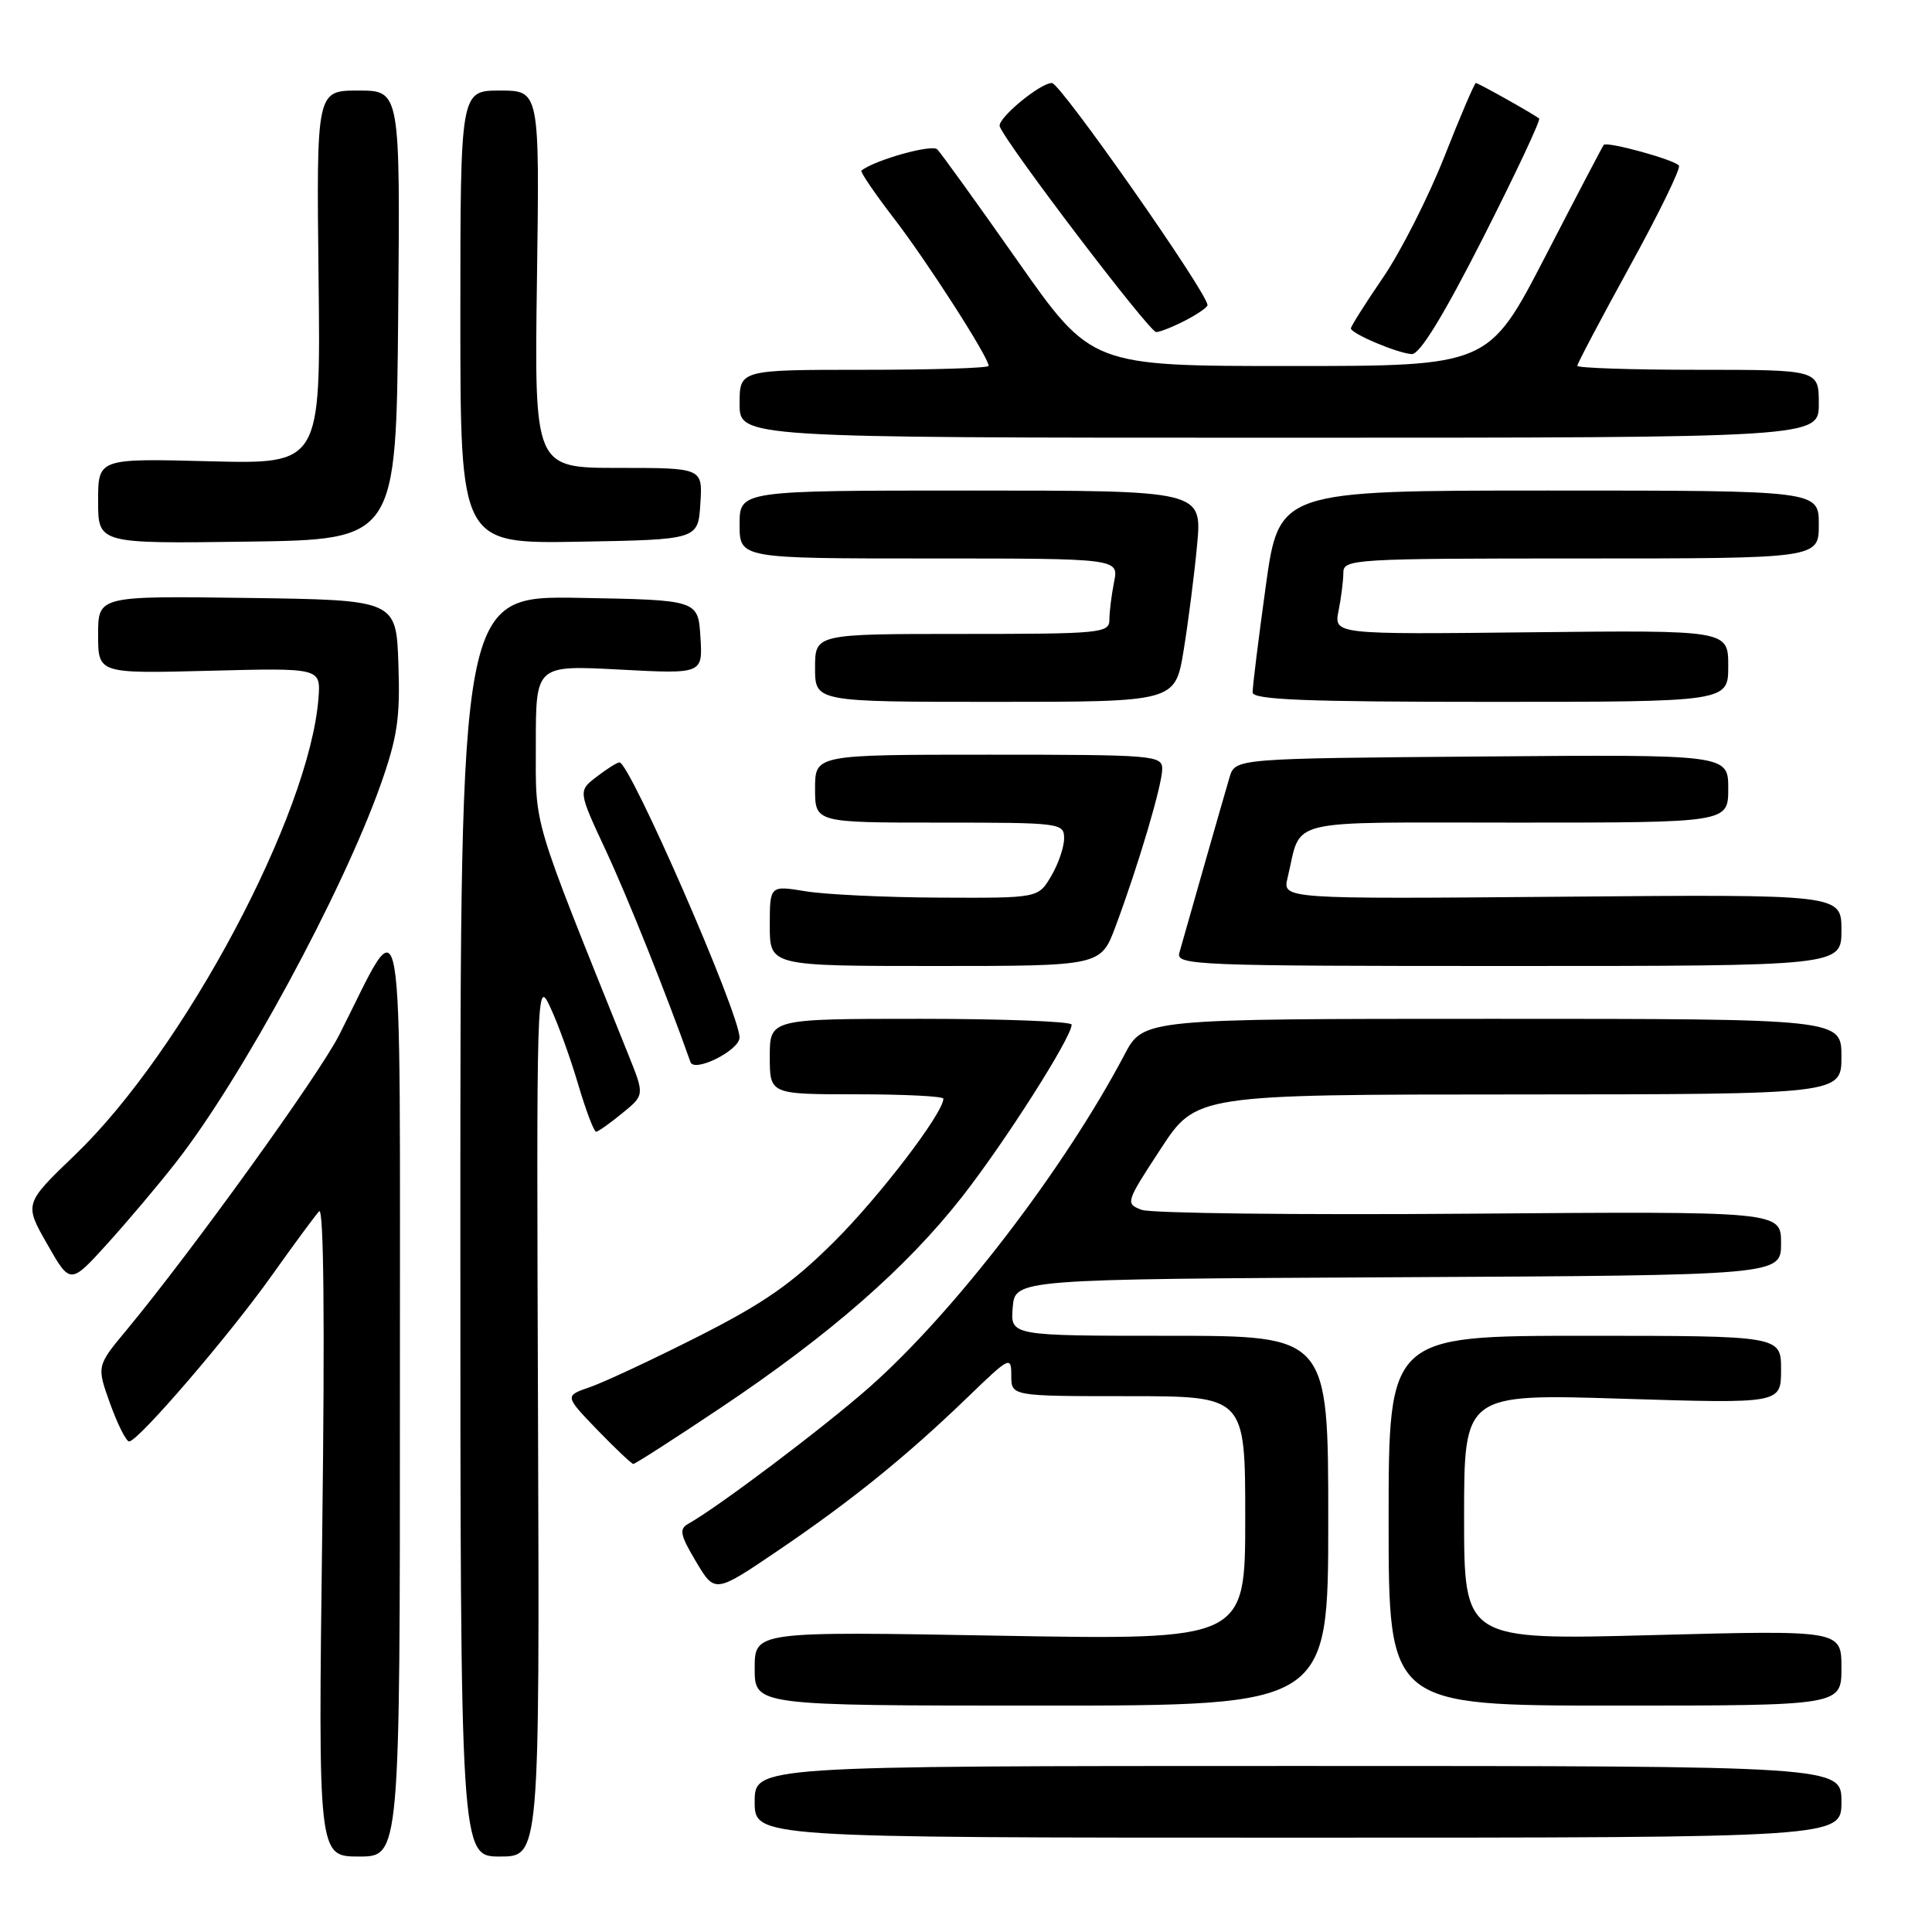 <?xml version="1.0" encoding="UTF-8" standalone="no"?>
<!DOCTYPE svg PUBLIC "-//W3C//DTD SVG 1.1//EN" "http://www.w3.org/Graphics/SVG/1.1/DTD/svg11.dtd" >
<svg xmlns="http://www.w3.org/2000/svg" xmlns:xlink="http://www.w3.org/1999/xlink" version="1.1" viewBox="0 0 256 256">
 <g >
 <path fill="currentColor"
d=" M 52.99 184.25 C 52.97 115.27 53.75 119.78 44.94 137.15 C 42.24 142.47 25.39 165.84 16.75 176.26 C 12.80 181.01 12.80 181.01 14.60 186.01 C 15.59 188.75 16.72 191.00 17.11 191.00 C 18.30 191.00 30.37 176.96 36.02 169.00 C 38.95 164.88 41.77 161.05 42.29 160.50 C 42.90 159.87 43.05 175.31 42.70 202.75 C 42.15 246.00 42.15 246.00 47.57 246.00 C 53.00 246.00 53.00 246.00 52.99 184.25 Z  M 71.29 187.75 C 71.08 130.31 71.10 129.56 72.93 133.50 C 73.96 135.70 75.62 140.31 76.63 143.75 C 77.65 147.19 78.71 149.98 78.99 149.96 C 79.27 149.94 80.83 148.84 82.45 147.51 C 85.41 145.10 85.41 145.10 83.28 139.80 C 70.28 107.46 71.00 109.88 71.00 98.57 C 71.00 88.14 71.00 88.14 82.06 88.72 C 93.12 89.31 93.12 89.31 92.81 84.40 C 92.50 79.50 92.50 79.50 76.75 79.22 C 61.00 78.95 61.00 78.95 61.00 162.47 C 61.00 246.00 61.00 246.00 66.25 246.00 C 71.50 246.00 71.50 246.00 71.29 187.75 Z  M 244.00 238.75 C 244.00 234.00 244.00 234.00 172.00 234.00 C 100.00 234.00 100.00 234.00 100.00 238.75 C 100.00 243.50 100.00 243.50 172.00 243.50 C 244.00 243.50 244.00 243.50 244.00 238.75 Z  M 176.00 201.50 C 176.00 177.00 176.00 177.00 154.94 177.00 C 133.88 177.00 133.88 177.00 134.19 173.25 C 134.50 169.50 134.50 169.50 185.25 169.24 C 236.00 168.98 236.00 168.98 236.00 164.74 C 236.00 160.50 236.00 160.50 194.75 160.82 C 172.06 161.00 152.50 160.77 151.28 160.31 C 149.10 159.49 149.15 159.34 153.78 152.26 C 158.50 145.03 158.50 145.03 201.25 145.02 C 244.00 145.00 244.00 145.00 244.00 140.00 C 244.00 135.00 244.00 135.00 197.75 135.00 C 151.50 135.00 151.50 135.00 149.00 139.75 C 141.04 154.85 126.54 173.78 115.25 183.77 C 109.27 189.06 95.22 199.66 91.20 201.91 C 89.96 202.60 90.12 203.39 92.23 206.93 C 94.73 211.13 94.73 211.13 103.12 205.44 C 112.81 198.87 120.13 192.95 128.25 185.11 C 133.81 179.74 134.00 179.65 134.00 182.28 C 134.00 185.00 134.00 185.00 149.50 185.00 C 165.00 185.00 165.00 185.00 165.00 201.16 C 165.00 217.31 165.00 217.31 132.50 216.74 C 100.00 216.16 100.00 216.16 100.00 221.08 C 100.00 226.00 100.00 226.00 138.00 226.00 C 176.00 226.00 176.00 226.00 176.00 201.50 Z  M 244.00 221.00 C 244.00 216.00 244.00 216.00 219.00 216.66 C 194.00 217.32 194.00 217.32 194.00 201.00 C 194.00 184.68 194.00 184.68 215.00 185.34 C 236.00 185.99 236.00 185.99 236.00 181.49 C 236.00 177.00 236.00 177.00 210.00 177.00 C 184.00 177.00 184.00 177.00 184.00 201.50 C 184.00 226.00 184.00 226.00 214.00 226.00 C 244.00 226.00 244.00 226.00 244.00 221.00 Z  M 95.42 186.59 C 109.90 176.91 120.10 168.01 127.50 158.56 C 133.18 151.30 142.00 137.45 142.00 135.77 C 142.00 135.35 133.00 135.00 122.00 135.00 C 102.00 135.00 102.00 135.00 102.00 140.00 C 102.00 145.00 102.00 145.00 113.50 145.00 C 119.83 145.00 125.00 145.26 125.00 145.58 C 125.00 147.48 116.56 158.53 110.55 164.51 C 104.95 170.09 101.24 172.67 92.50 177.10 C 86.45 180.16 79.99 183.18 78.15 183.81 C 74.81 184.96 74.81 184.96 79.15 189.47 C 81.54 191.94 83.69 193.97 83.92 193.98 C 84.15 193.99 89.32 190.67 95.42 186.59 Z  M 23.33 154.00 C 32.00 142.93 45.36 118.27 50.43 103.99 C 52.66 97.68 53.04 95.12 52.79 87.99 C 52.50 79.50 52.50 79.50 32.75 79.23 C 13.00 78.96 13.00 78.96 13.00 84.11 C 13.00 89.26 13.00 89.26 27.75 88.88 C 42.50 88.50 42.50 88.50 42.20 92.50 C 41.03 107.88 24.38 139.15 9.97 153.00 C 3.20 159.50 3.20 159.50 6.26 164.86 C 9.31 170.21 9.31 170.21 14.17 164.86 C 16.84 161.91 20.97 157.03 23.33 154.00 Z  M 97.99 137.48 C 98.01 134.32 83.45 100.97 82.08 101.02 C 81.76 101.03 80.40 101.89 79.05 102.93 C 76.60 104.81 76.60 104.81 80.26 112.66 C 83.18 118.92 88.31 131.75 91.49 140.73 C 92.00 142.17 97.98 139.18 97.99 137.48 Z  M 147.82 122.75 C 150.85 114.63 154.00 103.99 154.00 101.89 C 154.00 100.09 152.91 100.00 131.00 100.00 C 108.00 100.00 108.00 100.00 108.00 104.50 C 108.00 109.00 108.00 109.00 124.50 109.00 C 140.58 109.00 141.00 109.05 141.00 111.10 C 141.00 112.25 140.23 114.50 139.28 116.10 C 137.57 119.00 137.57 119.00 124.53 118.94 C 117.37 118.91 109.36 118.53 106.75 118.10 C 102.00 117.32 102.00 117.32 102.00 122.66 C 102.00 128.00 102.00 128.00 123.93 128.00 C 145.86 128.00 145.86 128.00 147.82 122.75 Z  M 244.00 123.25 C 244.00 118.50 244.00 118.50 206.96 118.82 C 169.93 119.13 169.93 119.13 170.61 116.32 C 172.56 108.28 169.58 109.00 200.98 109.00 C 229.00 109.00 229.00 109.00 229.00 104.49 C 229.00 99.97 229.00 99.97 196.33 100.24 C 163.67 100.50 163.67 100.50 162.92 103.00 C 162.51 104.38 160.96 109.78 159.47 115.00 C 157.99 120.22 156.55 125.29 156.27 126.25 C 155.80 127.90 158.34 128.00 199.88 128.00 C 244.00 128.00 244.00 128.00 244.00 123.25 Z  M 156.83 86.23 C 157.44 82.50 158.25 76.20 158.62 72.23 C 159.29 65.00 159.29 65.00 128.64 65.00 C 98.00 65.00 98.00 65.00 98.00 69.50 C 98.00 74.00 98.00 74.00 123.12 74.00 C 148.25 74.00 148.25 74.00 147.62 77.12 C 147.28 78.84 147.00 81.09 147.00 82.12 C 147.00 83.89 145.90 84.00 127.50 84.00 C 108.00 84.00 108.00 84.00 108.00 88.50 C 108.00 93.00 108.00 93.00 131.85 93.00 C 155.71 93.00 155.71 93.00 156.83 86.23 Z  M 229.00 88.25 C 229.00 83.50 229.00 83.50 202.87 83.78 C 176.74 84.07 176.74 84.07 177.37 80.91 C 177.72 79.17 178.00 76.91 178.00 75.88 C 178.00 74.08 179.37 74.00 209.50 74.00 C 241.00 74.00 241.00 74.00 241.00 69.50 C 241.00 65.00 241.00 65.00 205.24 65.00 C 169.47 65.00 169.47 65.00 167.71 77.75 C 166.74 84.76 165.96 91.06 165.98 91.75 C 165.99 92.72 172.98 93.00 197.50 93.00 C 229.00 93.00 229.00 93.00 229.00 88.25 Z  M 52.76 41.75 C 53.03 12.00 53.03 12.00 47.48 12.00 C 41.93 12.00 41.93 12.00 42.21 36.75 C 42.50 61.50 42.50 61.50 27.75 61.12 C 13.00 60.74 13.00 60.74 13.00 66.39 C 13.00 72.04 13.00 72.04 32.75 71.77 C 52.50 71.50 52.50 71.50 52.76 41.75 Z  M 92.80 66.75 C 93.11 62.00 93.11 62.00 81.95 62.00 C 70.80 62.00 70.80 62.00 71.15 37.00 C 71.50 12.00 71.50 12.00 66.25 12.00 C 61.00 12.00 61.00 12.00 61.00 42.03 C 61.00 72.05 61.00 72.05 76.75 71.78 C 92.50 71.50 92.50 71.50 92.80 66.75 Z  M 241.00 53.50 C 241.00 49.00 241.00 49.00 225.00 49.00 C 216.20 49.00 209.00 48.76 209.00 48.47 C 209.00 48.18 212.13 42.26 215.95 35.30 C 219.78 28.35 222.71 22.34 222.47 21.95 C 222.01 21.20 212.94 18.70 212.50 19.20 C 212.36 19.37 208.87 26.02 204.75 34.00 C 197.25 48.50 197.25 48.50 170.94 48.50 C 144.62 48.50 144.62 48.50 134.85 34.59 C 129.48 26.94 124.68 20.28 124.19 19.79 C 123.48 19.08 115.97 21.18 114.14 22.60 C 113.95 22.75 115.90 25.62 118.47 28.96 C 122.87 34.68 131.00 47.34 131.00 48.48 C 131.00 48.77 123.58 49.00 114.50 49.00 C 98.00 49.00 98.00 49.00 98.00 53.50 C 98.00 58.00 98.00 58.00 169.50 58.00 C 241.00 58.00 241.00 58.00 241.00 53.50 Z  M 196.51 31.52 C 200.83 23.00 204.18 15.89 203.94 15.70 C 203.10 15.05 195.88 11.00 195.56 11.00 C 195.38 11.00 193.50 15.39 191.39 20.75 C 189.27 26.11 185.62 33.32 183.27 36.76 C 180.92 40.20 179.00 43.24 179.00 43.51 C 179.00 44.20 185.20 46.82 187.07 46.92 C 188.12 46.97 191.24 41.89 196.51 31.52 Z  M 157.05 42.47 C 158.67 41.64 160.00 40.71 160.00 40.43 C 160.00 38.82 140.51 11.00 139.39 11.00 C 137.80 11.00 132.10 15.74 132.47 16.75 C 133.34 19.09 152.29 44.00 153.20 44.00 C 153.69 44.00 155.43 43.31 157.05 42.47 Z "/>
</g>
</svg>